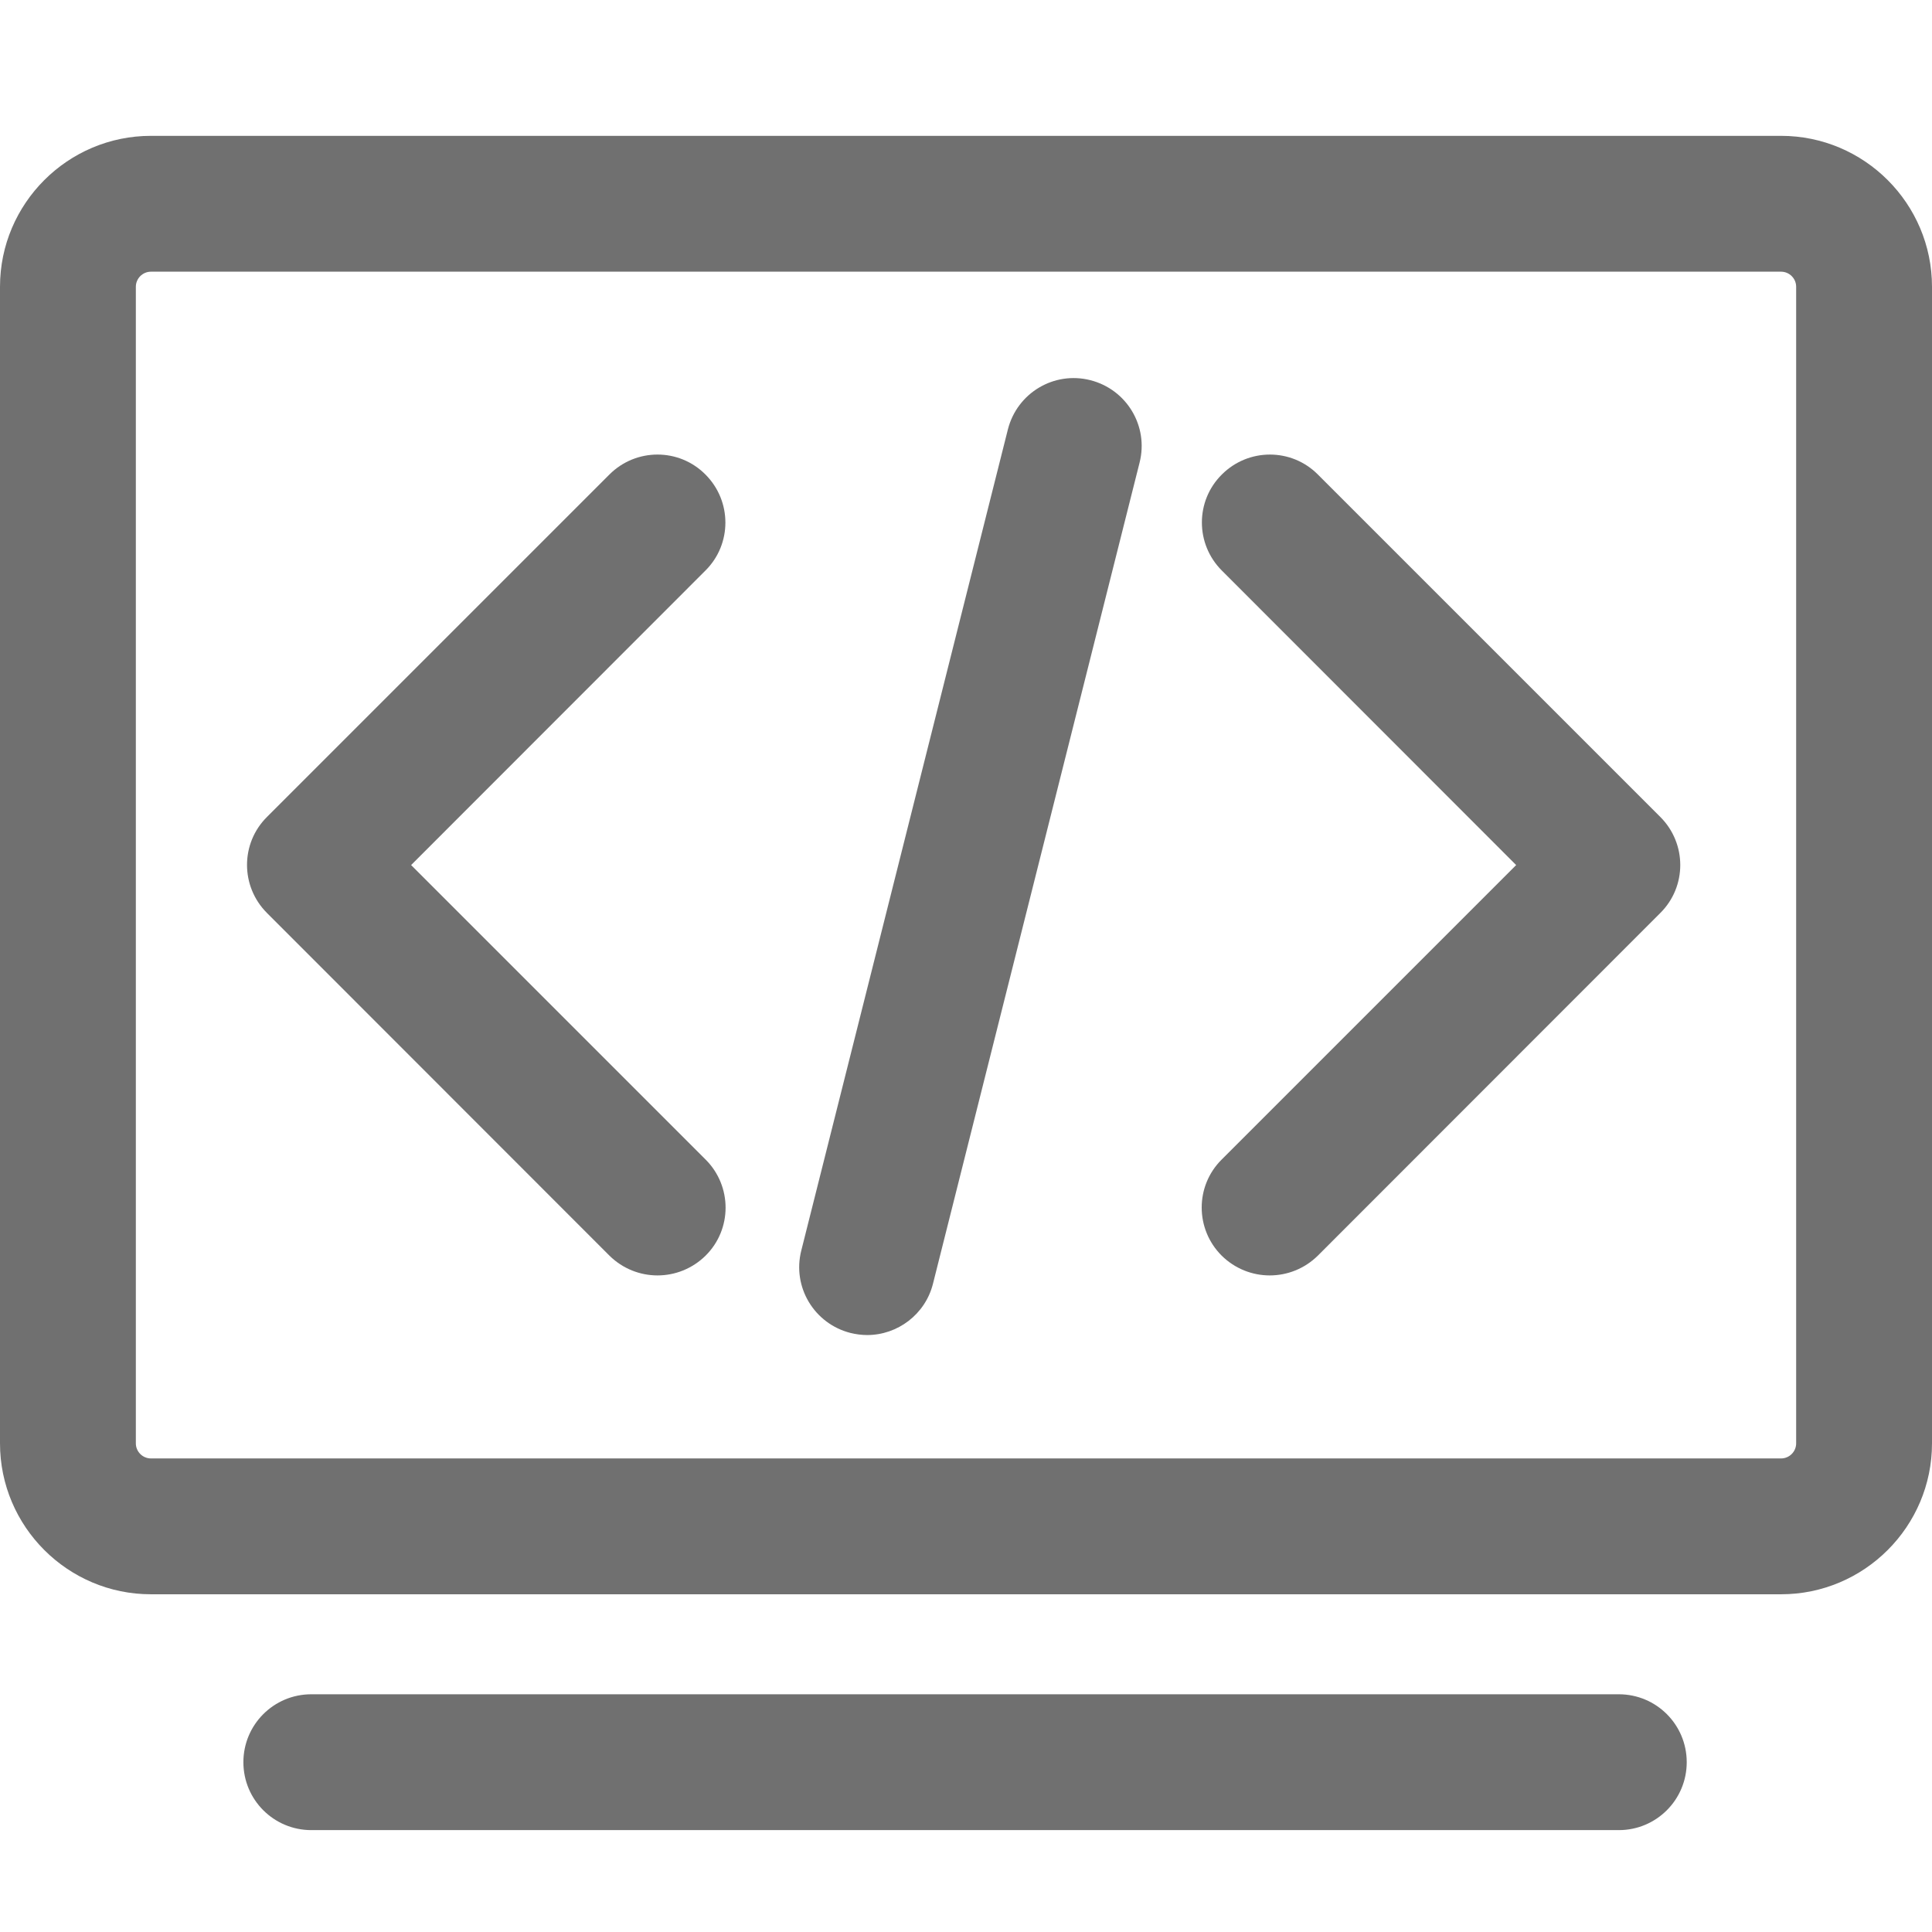 <?xml version="1.0" standalone="no"?><!DOCTYPE svg PUBLIC "-//W3C//DTD SVG 1.1//EN" "http://www.w3.org/Graphics/SVG/1.1/DTD/svg11.dtd"><svg t="1595397990232" class="icon" viewBox="0 0 1024 1024" version="1.1" xmlns="http://www.w3.org/2000/svg" p-id="10728" xmlns:xlink="http://www.w3.org/1999/xlink" width="48" height="48"><defs><style type="text/css"></style></defs><path d="M944 845H80c-44.1 0-80-35.9-80-80V152c0-44.1 35.9-80 80-80h864c44.1 0 80 35.9 80 80v613c0 44.1-35.9 80-80 80zM80 144c-4.4 0-8 3.6-8 8v613c0 4.4 3.6 8 8 8h864c4.4 0 8-3.6 8-8V152c0-4.4-3.6-8-8-8H80z" p-id="10729" fill="#707070"></path><path d="M348.5 676c-9.2 0-18.4-3.5-25.5-10.5L141.5 483.9c-14.1-14.1-14.1-36.9 0-50.9L323 251.5c14.1-14.1 36.9-14.1 50.9 0 14.1 14.1 14.1 36.9 0 50.9l-156 156.1L374 614.6c14.1 14.1 14.1 36.9 0 50.9-7.1 7-16.3 10.5-25.5 10.5zM673 676c-9.2 0-18.4-3.5-25.5-10.5-14.1-14.1-14.1-36.9 0-50.9l156.1-156.1-156-156.1c-14.1-14.1-14.1-36.9 0-50.9 14.1-14.1 36.9-14.1 50.9 0L880 433c14.1 14.1 14.1 36.9 0 50.9L698.5 665.5c-7.1 7-16.3 10.5-25.5 10.5zM459.6 707.6c-2.9 0-5.9-0.4-8.8-1.1-19.3-4.9-31-24.4-26.1-43.7l109.5-435.2c4.9-19.3 24.4-31 43.7-26.1 19.3 4.9 31 24.4 26.1 43.7L494.5 680.4c-4.1 16.3-18.8 27.2-34.9 27.2zM858 970H165c-19.9 0-36-16.1-36-36s16.1-36 36-36h693c19.9 0 36 16.1 36 36s-16.1 36-36 36z" p-id="10730" fill="#707070"></path></svg>